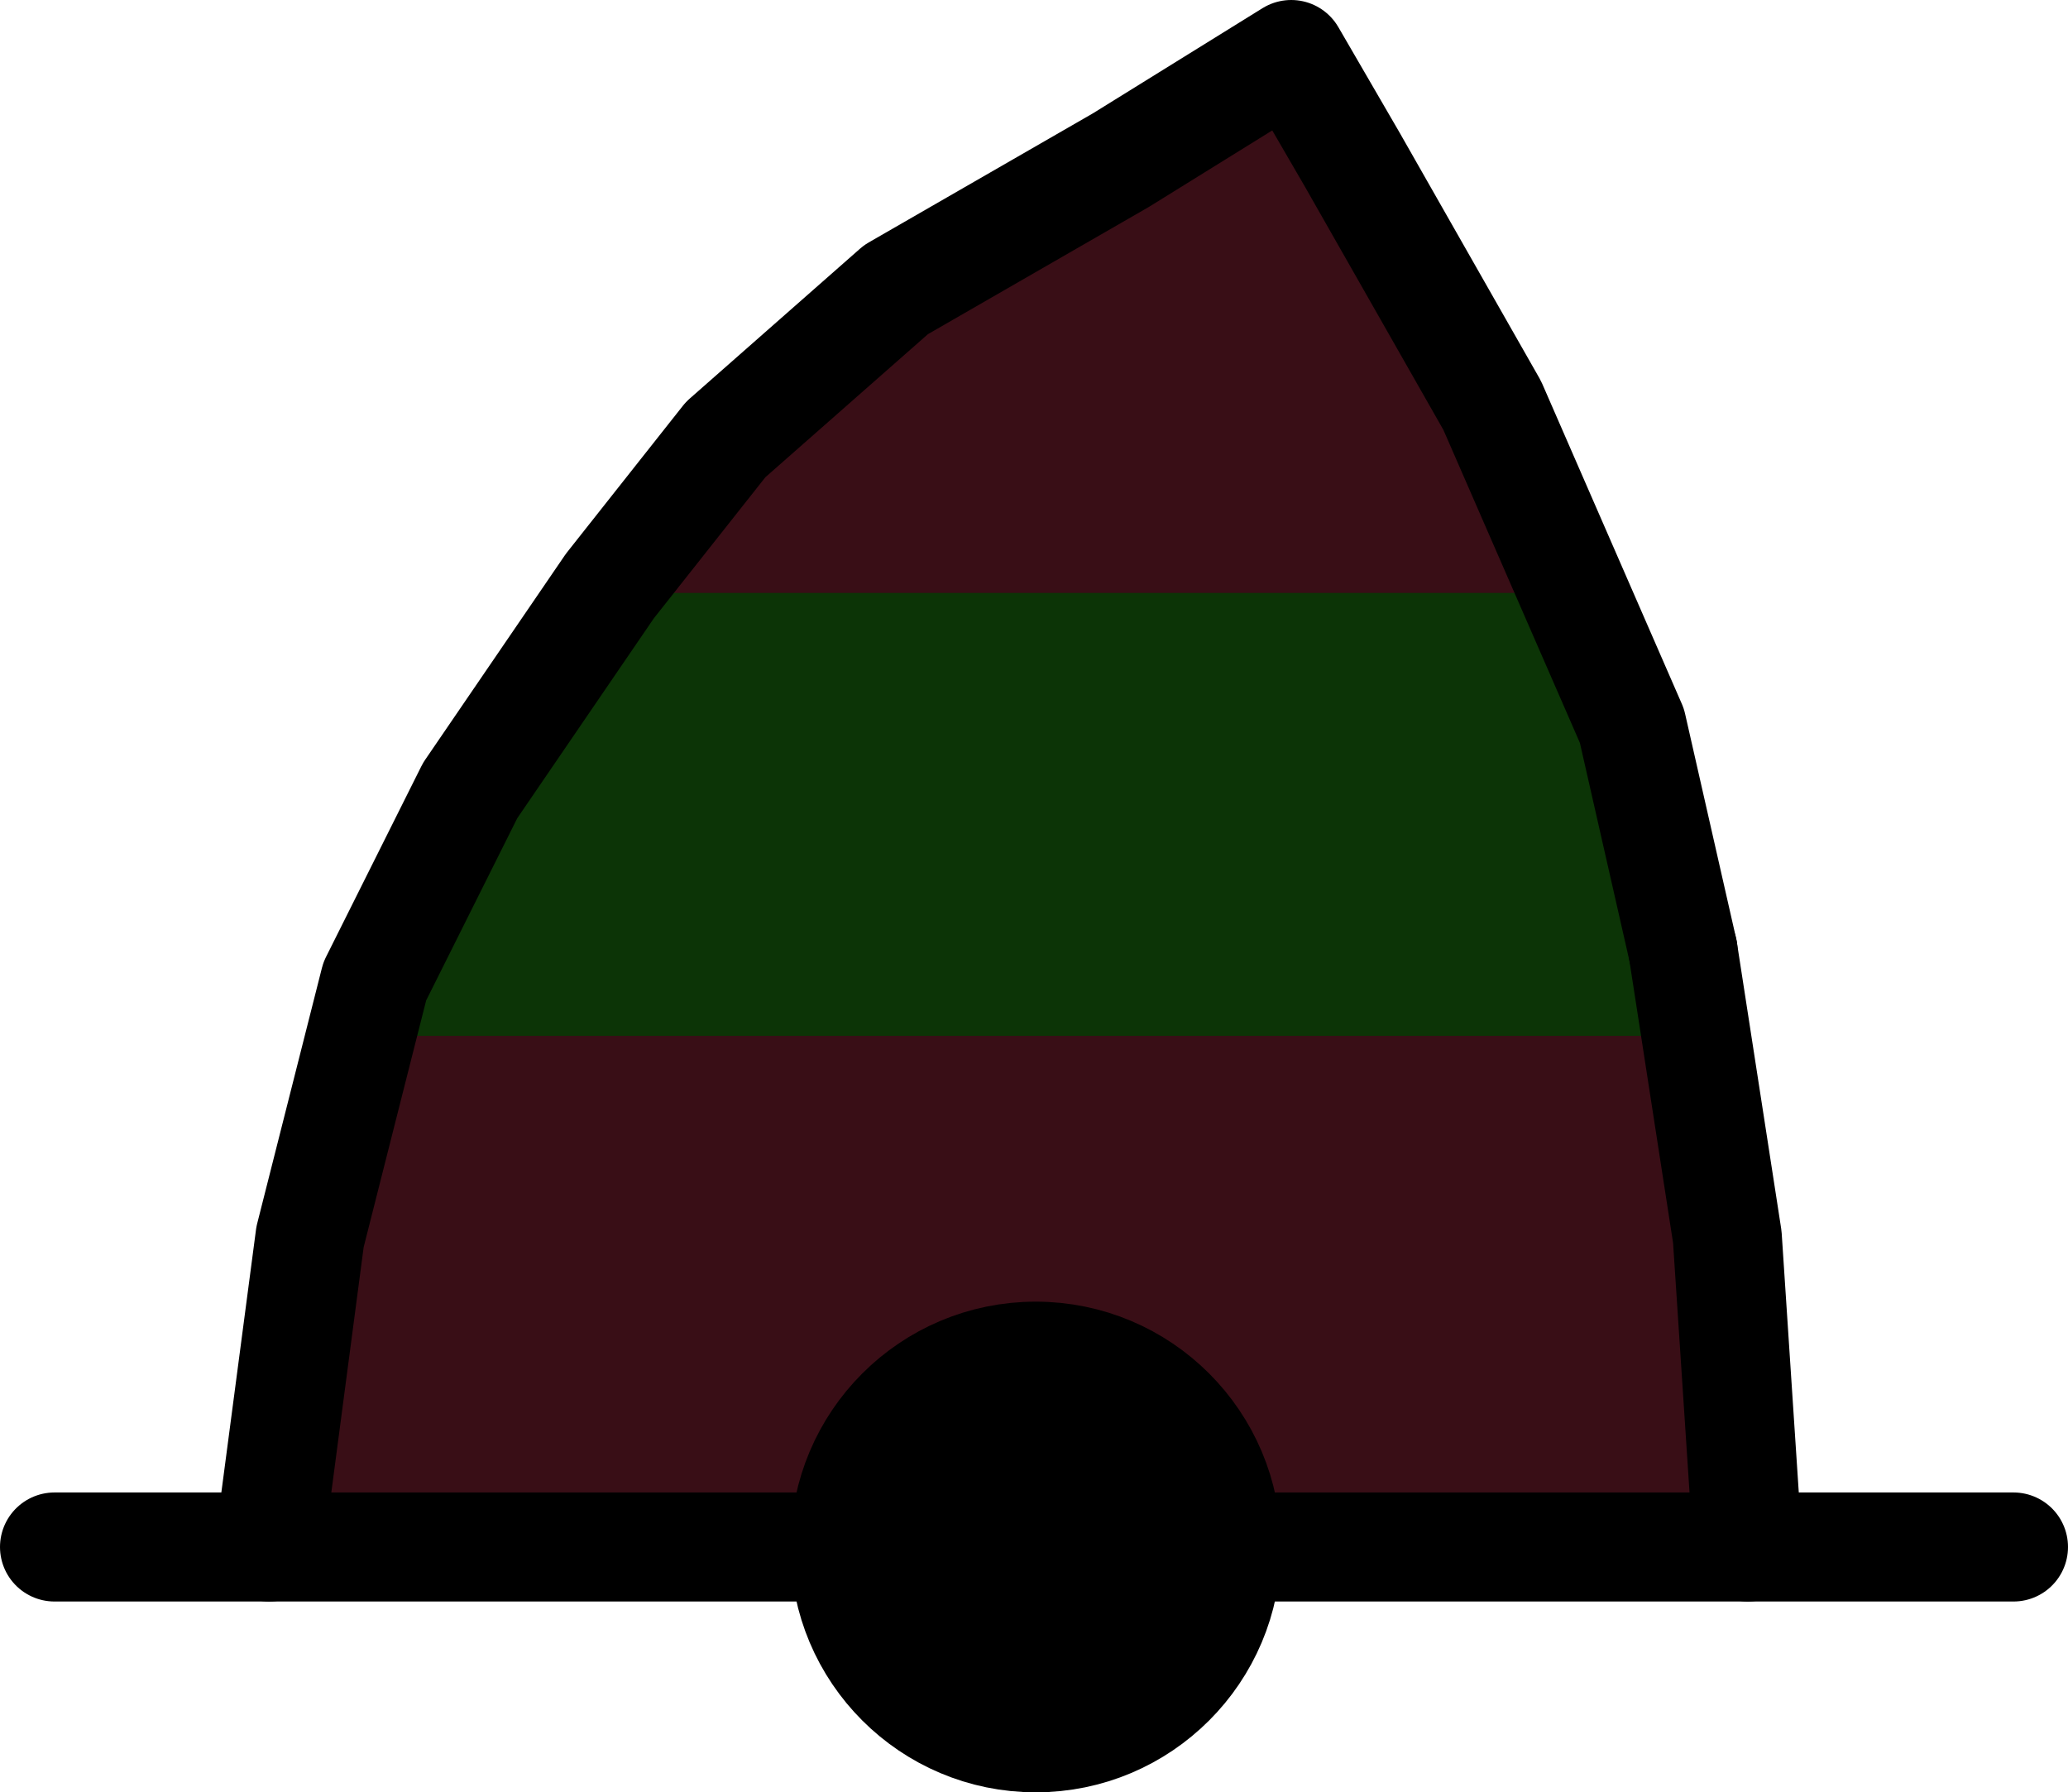 <?xml version="1.0" encoding="UTF-8"?>

<svg xmlns="http://www.w3.org/2000/svg" version="1.2" baseProfile="tiny" xml:space="preserve" style="shape-rendering:geometricPrecision; fill-rule:evenodd;" width="6.07mm" height="5.26mm" viewBox="-3.04 -4.54 6.07 5.26">
  <title>BOYCON30</title>
  <desc>conical buoy, lateral rgr, paper-chart</desc>
  <rect style="stroke:black;stroke-width:0.32;display:none;" fill="none" x="-2.88" y="-4.38" height="4.94" width="5.75"/>
  <rect style="stroke:blue;stroke-width:0.32;display:none;" fill="none" x="-2.88" y="-4.38" height="4.94" width="5.75"/>
  <path d=" M -2.25,0 L -2.13,-0.91 L -1.94,-1.66 L -1.66,-2.22 L -1.25,-2.82 L -0.91,-3.25 L -0.41,-3.69 L 0.25,-4.07 L 0.75,-4.38 L 0.93,-4.07 L 1.34,-3.35 L 1.75,-2.41 L 1.9,-1.75 L 2.03,-0.91 L 2.09,0 Z" style="fill:#390E16;"/>
  <path d=" M -1.9,-1.5 L 2,-1.5 L 1.6,-2.8 L -1.3,-2.8 L -1.9,-1.5 Z" style="fill:#0C3406;"/>
  <circle style="fill:none;stroke:#000000;" stroke-width="0.32"  cx="0" cy="0" r="0.56"/>
  <path d=" M -2.25,0 L -2.13,-0.91 L -1.94,-1.66 L -1.66,-2.22 L -1.25,-2.82 L -0.91,-3.25 L -0.41,-3.69 L 0.25,-4.07 L 0.75,-4.38 L 0.93,-4.07 L 1.34,-3.35 L 1.75,-2.41 L 1.9,-1.75" style="stroke-linecap:round;stroke-linejoin:round;fill:none;stroke:#000000;" stroke-width="0.32" />
  <path d=" M -2.88,0 L -0.54,0" style="stroke-linecap:round;stroke-linejoin:round;fill:none;stroke:#000000;" stroke-width="0.32" />
  <path d=" M 1.9,-1.75 L 2.03,-0.91 L 2.09,0" style="stroke-linecap:round;stroke-linejoin:round;fill:none;stroke:#000000;" stroke-width="0.32" />
  <path d=" M 0.5,0 L 2.87,0" style="stroke-linecap:round;stroke-linejoin:round;fill:none;stroke:#000000;" stroke-width="0.32" />
  <circle style="fill:#000000;" cx="0" cy="0" r="0.45"/>
  <circle style="stroke:red;stroke-width:0.64;display:none;" fill="none" cx="0" cy="0" r="0.2"/>
</svg>
